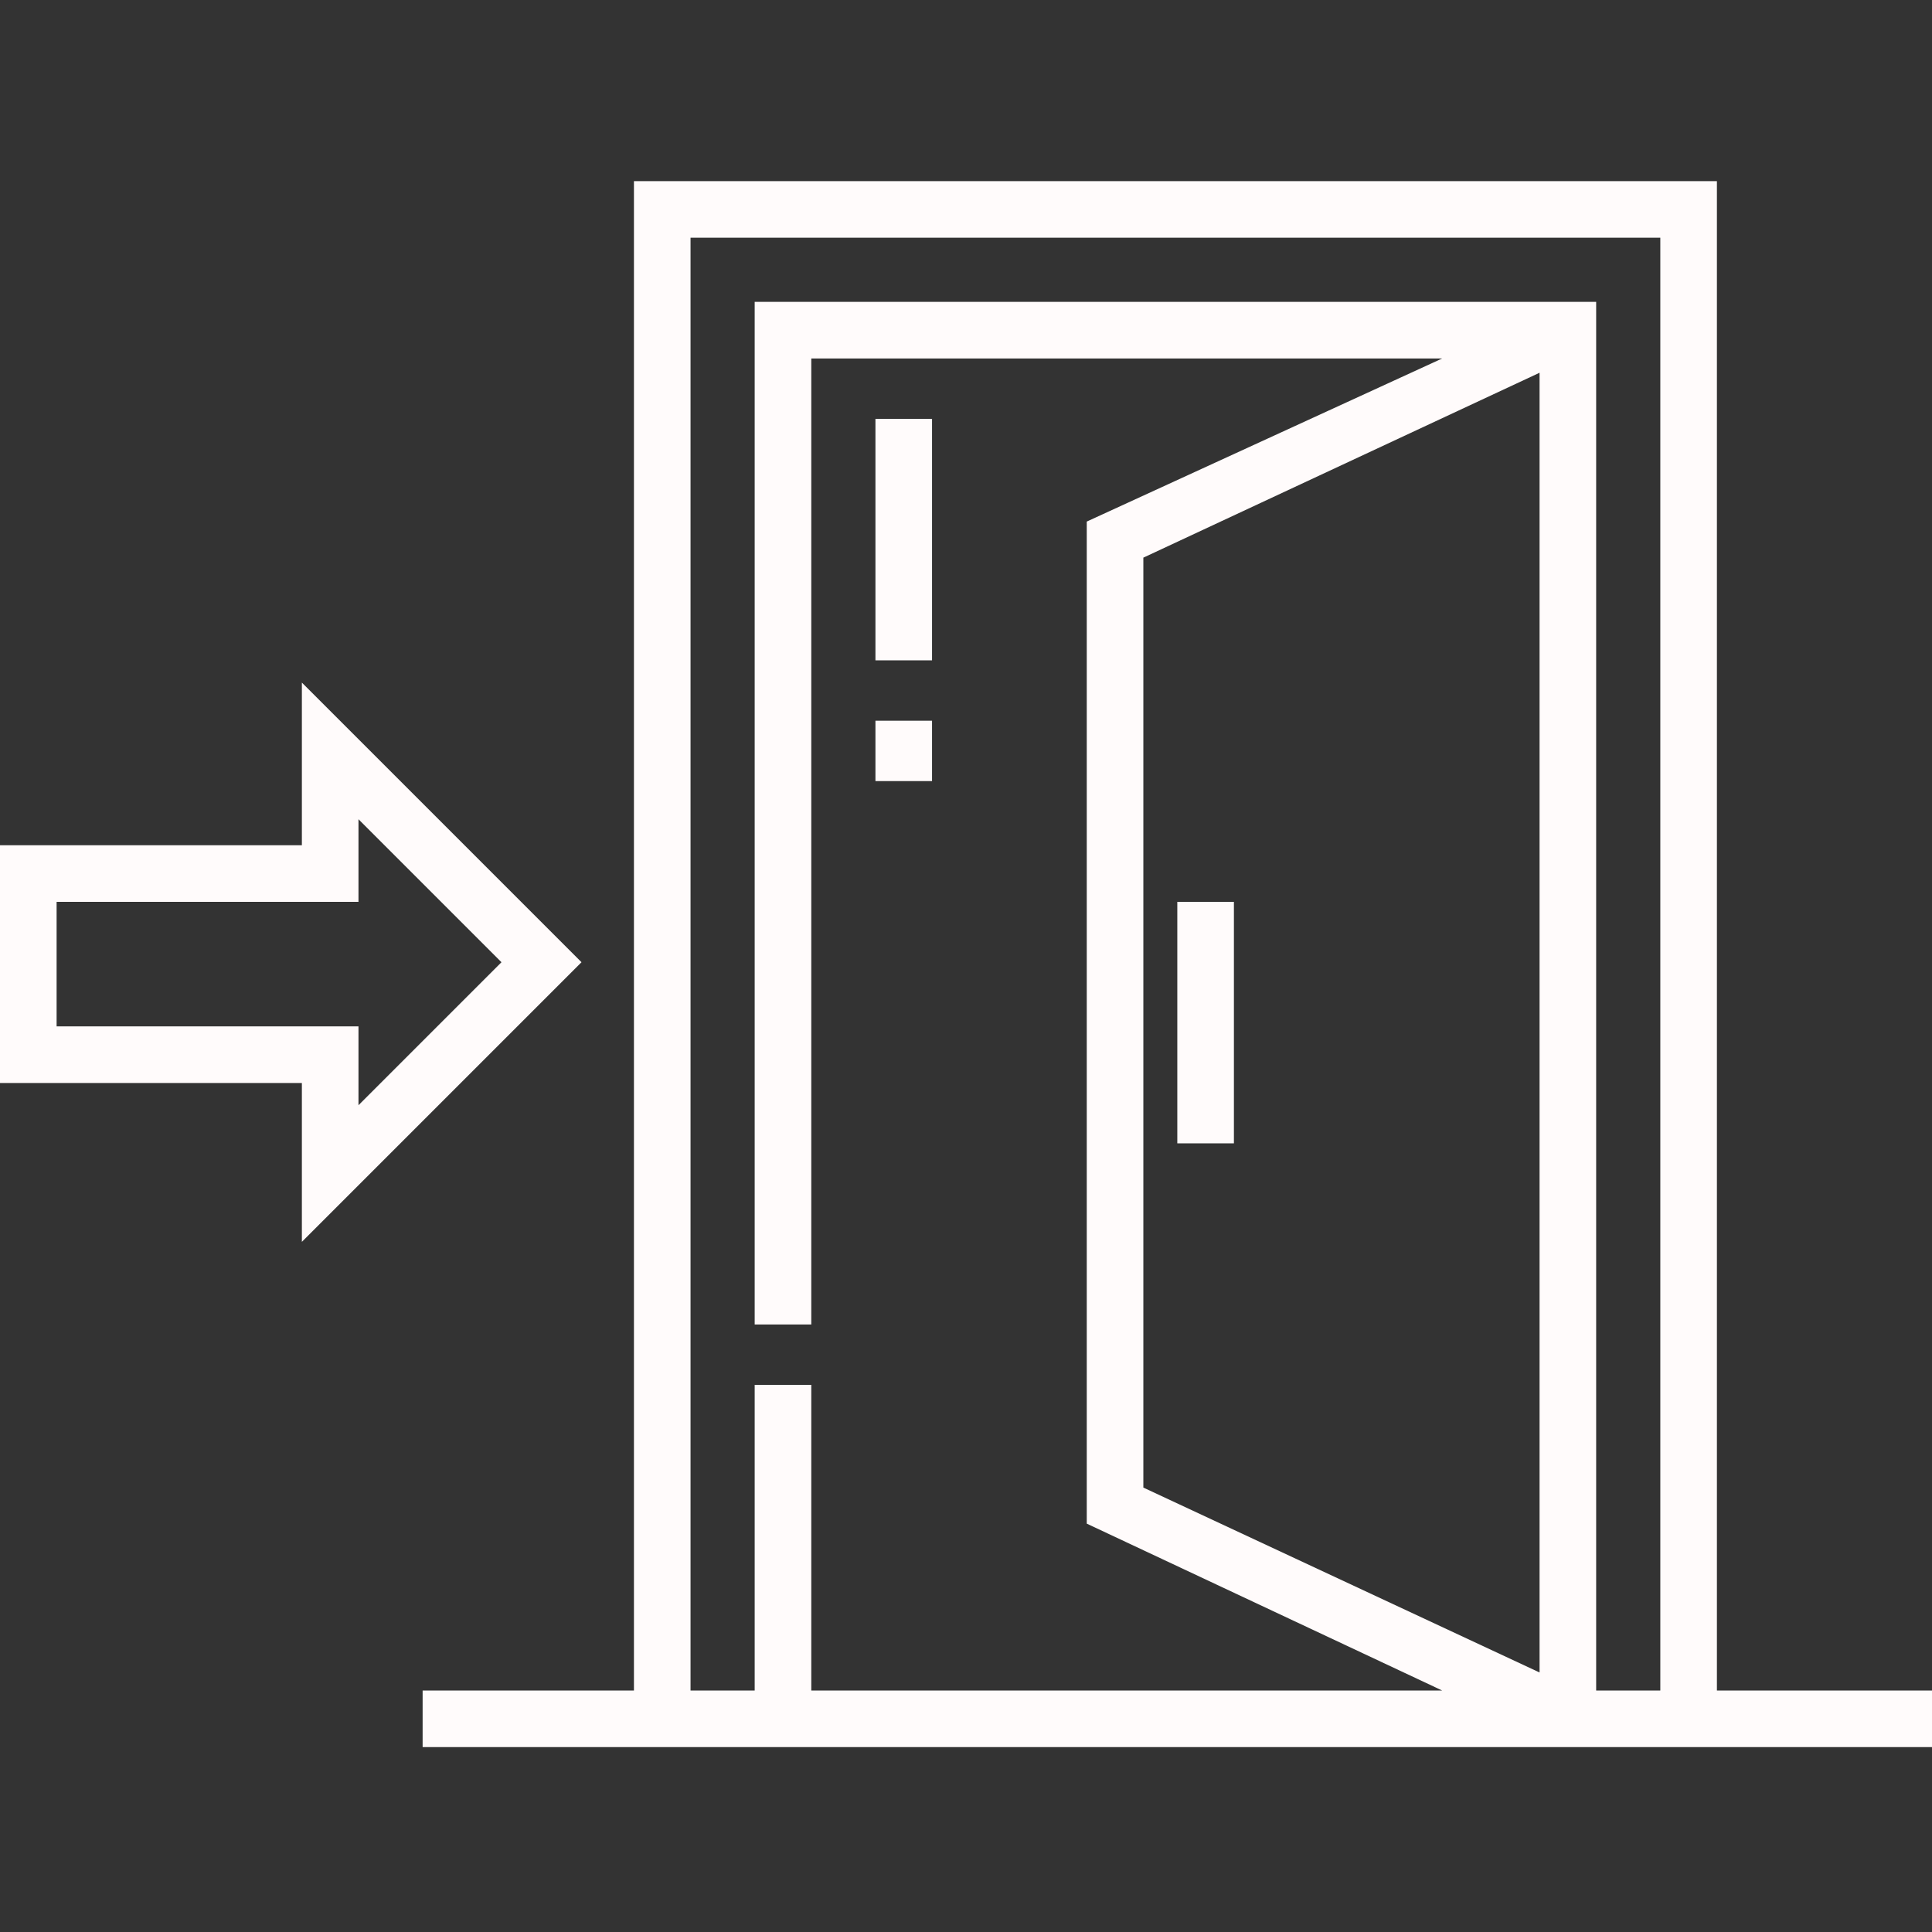 <?xml version="1.0"?>
<svg xmlns="http://www.w3.org/2000/svg" height="512px" viewBox="0 -48 512 512" width="512px" class=""><rect x="0" y="-48" width="512" height="512" fill="#333333" stroke="none"/><g><path d="m232 63h15v64h-15zm0 0" data-original="#000000" class="active-path" data-old_color="#000000" fill="#FFFBFB"/><path d="m232 143h15v16h-15zm0 0" data-original="#000000" class="active-path" data-old_color="#000000" fill="#FFFBFB"/><path d="m312 191h15v64h-15zm0 0" data-original="#000000" class="active-path" data-old_color="#000000" fill="#FFFBFB"/><path d="m154.105 207-74.105-74.105v43.105h-80v63h80v42.105zm-139.105 17v-33h80v-21.895l37.895 37.895-37.895 37.895v-20.895zm0 0" data-original="#000000" class="active-path" data-old_color="#000000" fill="#FFFBFB"/><path d="m455 400v-400h-287v400h-56v15h400v-15zm-272-385h257v385h-17v-368h-223v271h15v-256h167.191l-94.191 43.223v265.555l94.191 44.223h-167.191v-81h-15v81h-17zm225 380.223-105-49v-246.445l105-49zm0 0" data-original="#000000" class="active-path" data-old_color="#000000" fill="#FFFBFB"/></g> </svg>
